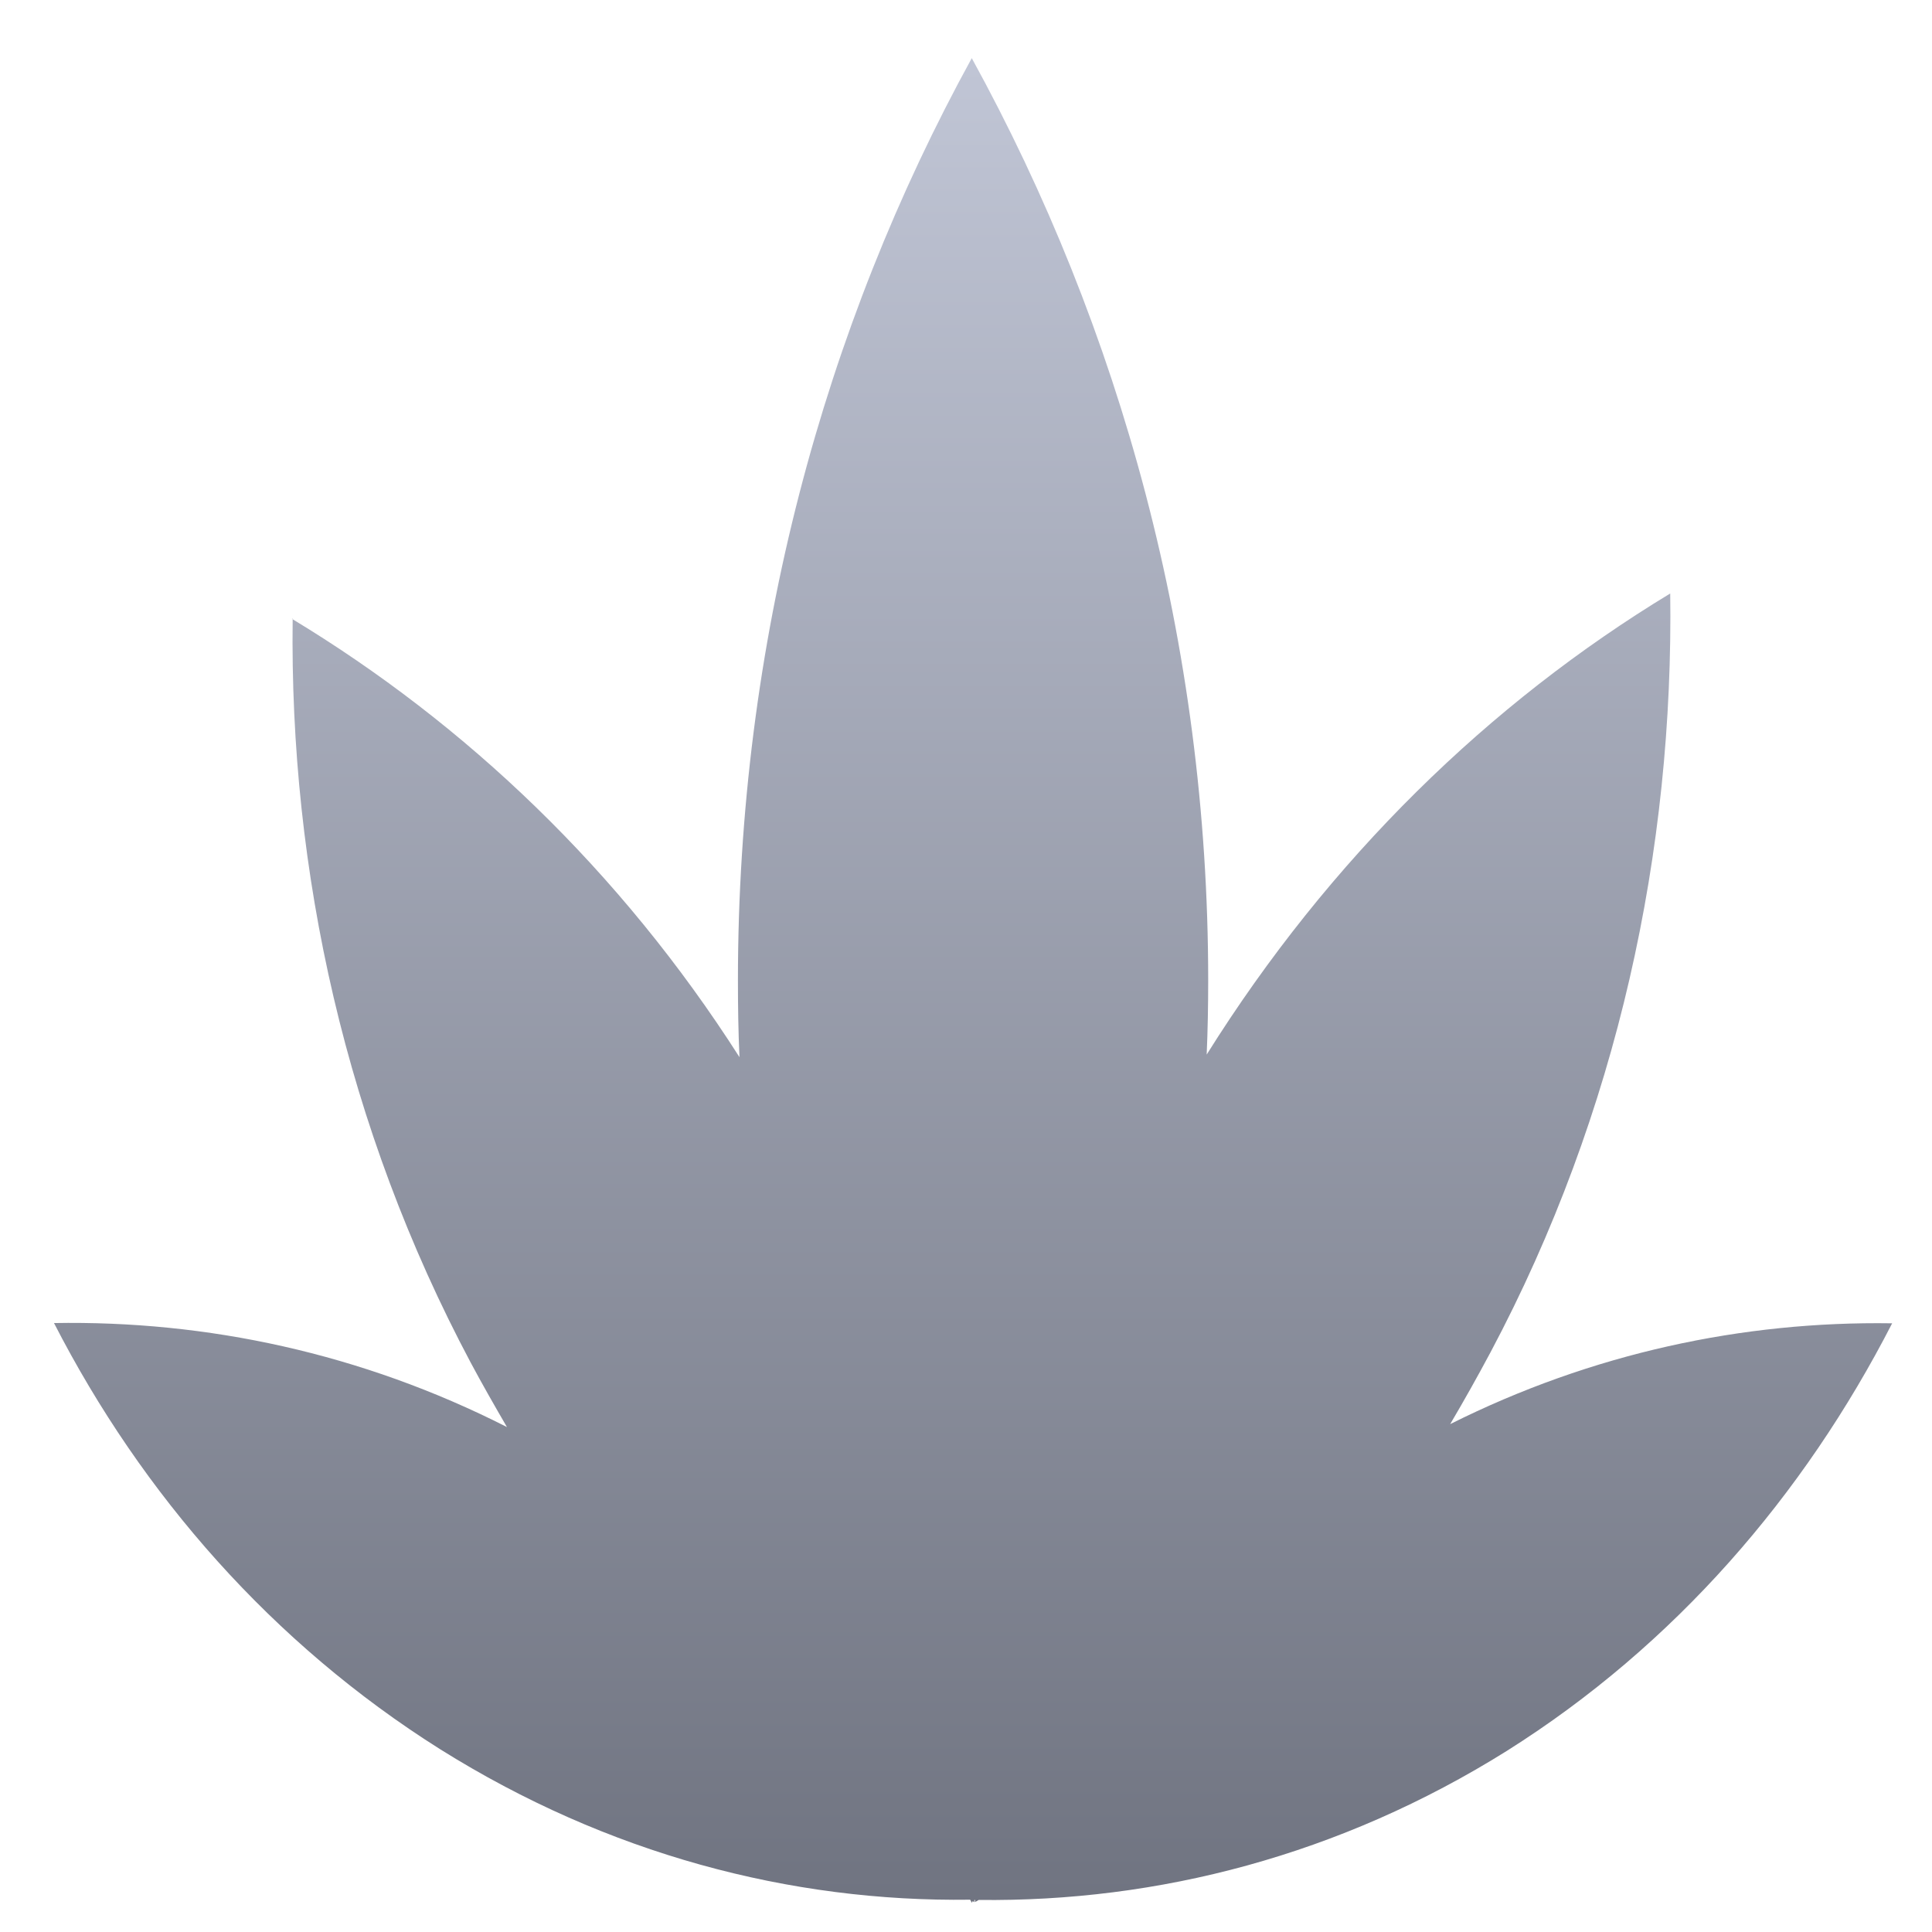 <svg xmlns="http://www.w3.org/2000/svg" xmlns:xlink="http://www.w3.org/1999/xlink" width="64" height="64" viewBox="0 0 64 64" version="1.1"><defs><linearGradient id="linear0" gradientUnits="userSpaceOnUse" x1="0" y1="0" x2="0" y2="1" gradientTransform="matrix(60.897,0,0,61.106,1.781,1.925)"><stop offset="0" style="stop-color:#c1c6d6;stop-opacity:1;"/><stop offset="1" style="stop-color:#6f7380;stop-opacity:1;"/></linearGradient></defs><g id="surface1"><path style=" stroke:none;fill-rule:nonzero;fill:url(#linear0);" d="M 32.301 62.938 C 32.293 62.938 32.285 62.938 32.277 62.938 C 32.277 62.965 32.277 62.988 32.277 63.012 C 32.254 63 32.238 62.988 32.223 62.977 C 32.211 62.996 32.203 63.012 32.191 63.031 C 32.176 62.996 32.156 62.961 32.137 62.93 C 26.18 63.012 20.125 61.418 14.586 57.949 C 9.027 54.449 4.707 49.512 1.789 43.828 L 1.781 43.828 C 6.84 43.738 11.973 44.824 16.793 47.273 C 16.387 46.574 15.98 45.863 15.594 45.141 C 11.457 37.363 9.586 28.867 9.695 20.492 L 9.672 20.5 C 15.43 23.98 20.551 28.844 24.496 35.02 C 24.457 34.176 24.445 33.328 24.445 32.477 C 24.445 21.301 27.281 10.867 32.191 1.926 C 37.105 10.867 40.023 21.301 40.023 32.477 C 40.023 33.301 40.008 34.121 39.973 34.934 C 44.039 28.441 49.34 23.289 55.328 19.66 L 55.328 19.617 C 55.449 28.16 53.594 36.855 49.379 44.789 C 48.945 45.602 48.5 46.395 48.039 47.176 C 52.746 44.82 57.738 43.762 62.668 43.836 L 62.68 43.836 C 59.758 49.531 55.477 54.5 49.91 58.004 C 44.383 61.461 38.359 63.008 32.422 62.938 C 32.383 62.961 32.344 62.984 32.301 63.008 C 32.301 62.984 32.301 62.961 32.301 62.938 Z M 32.301 62.938 "/></g></svg>
